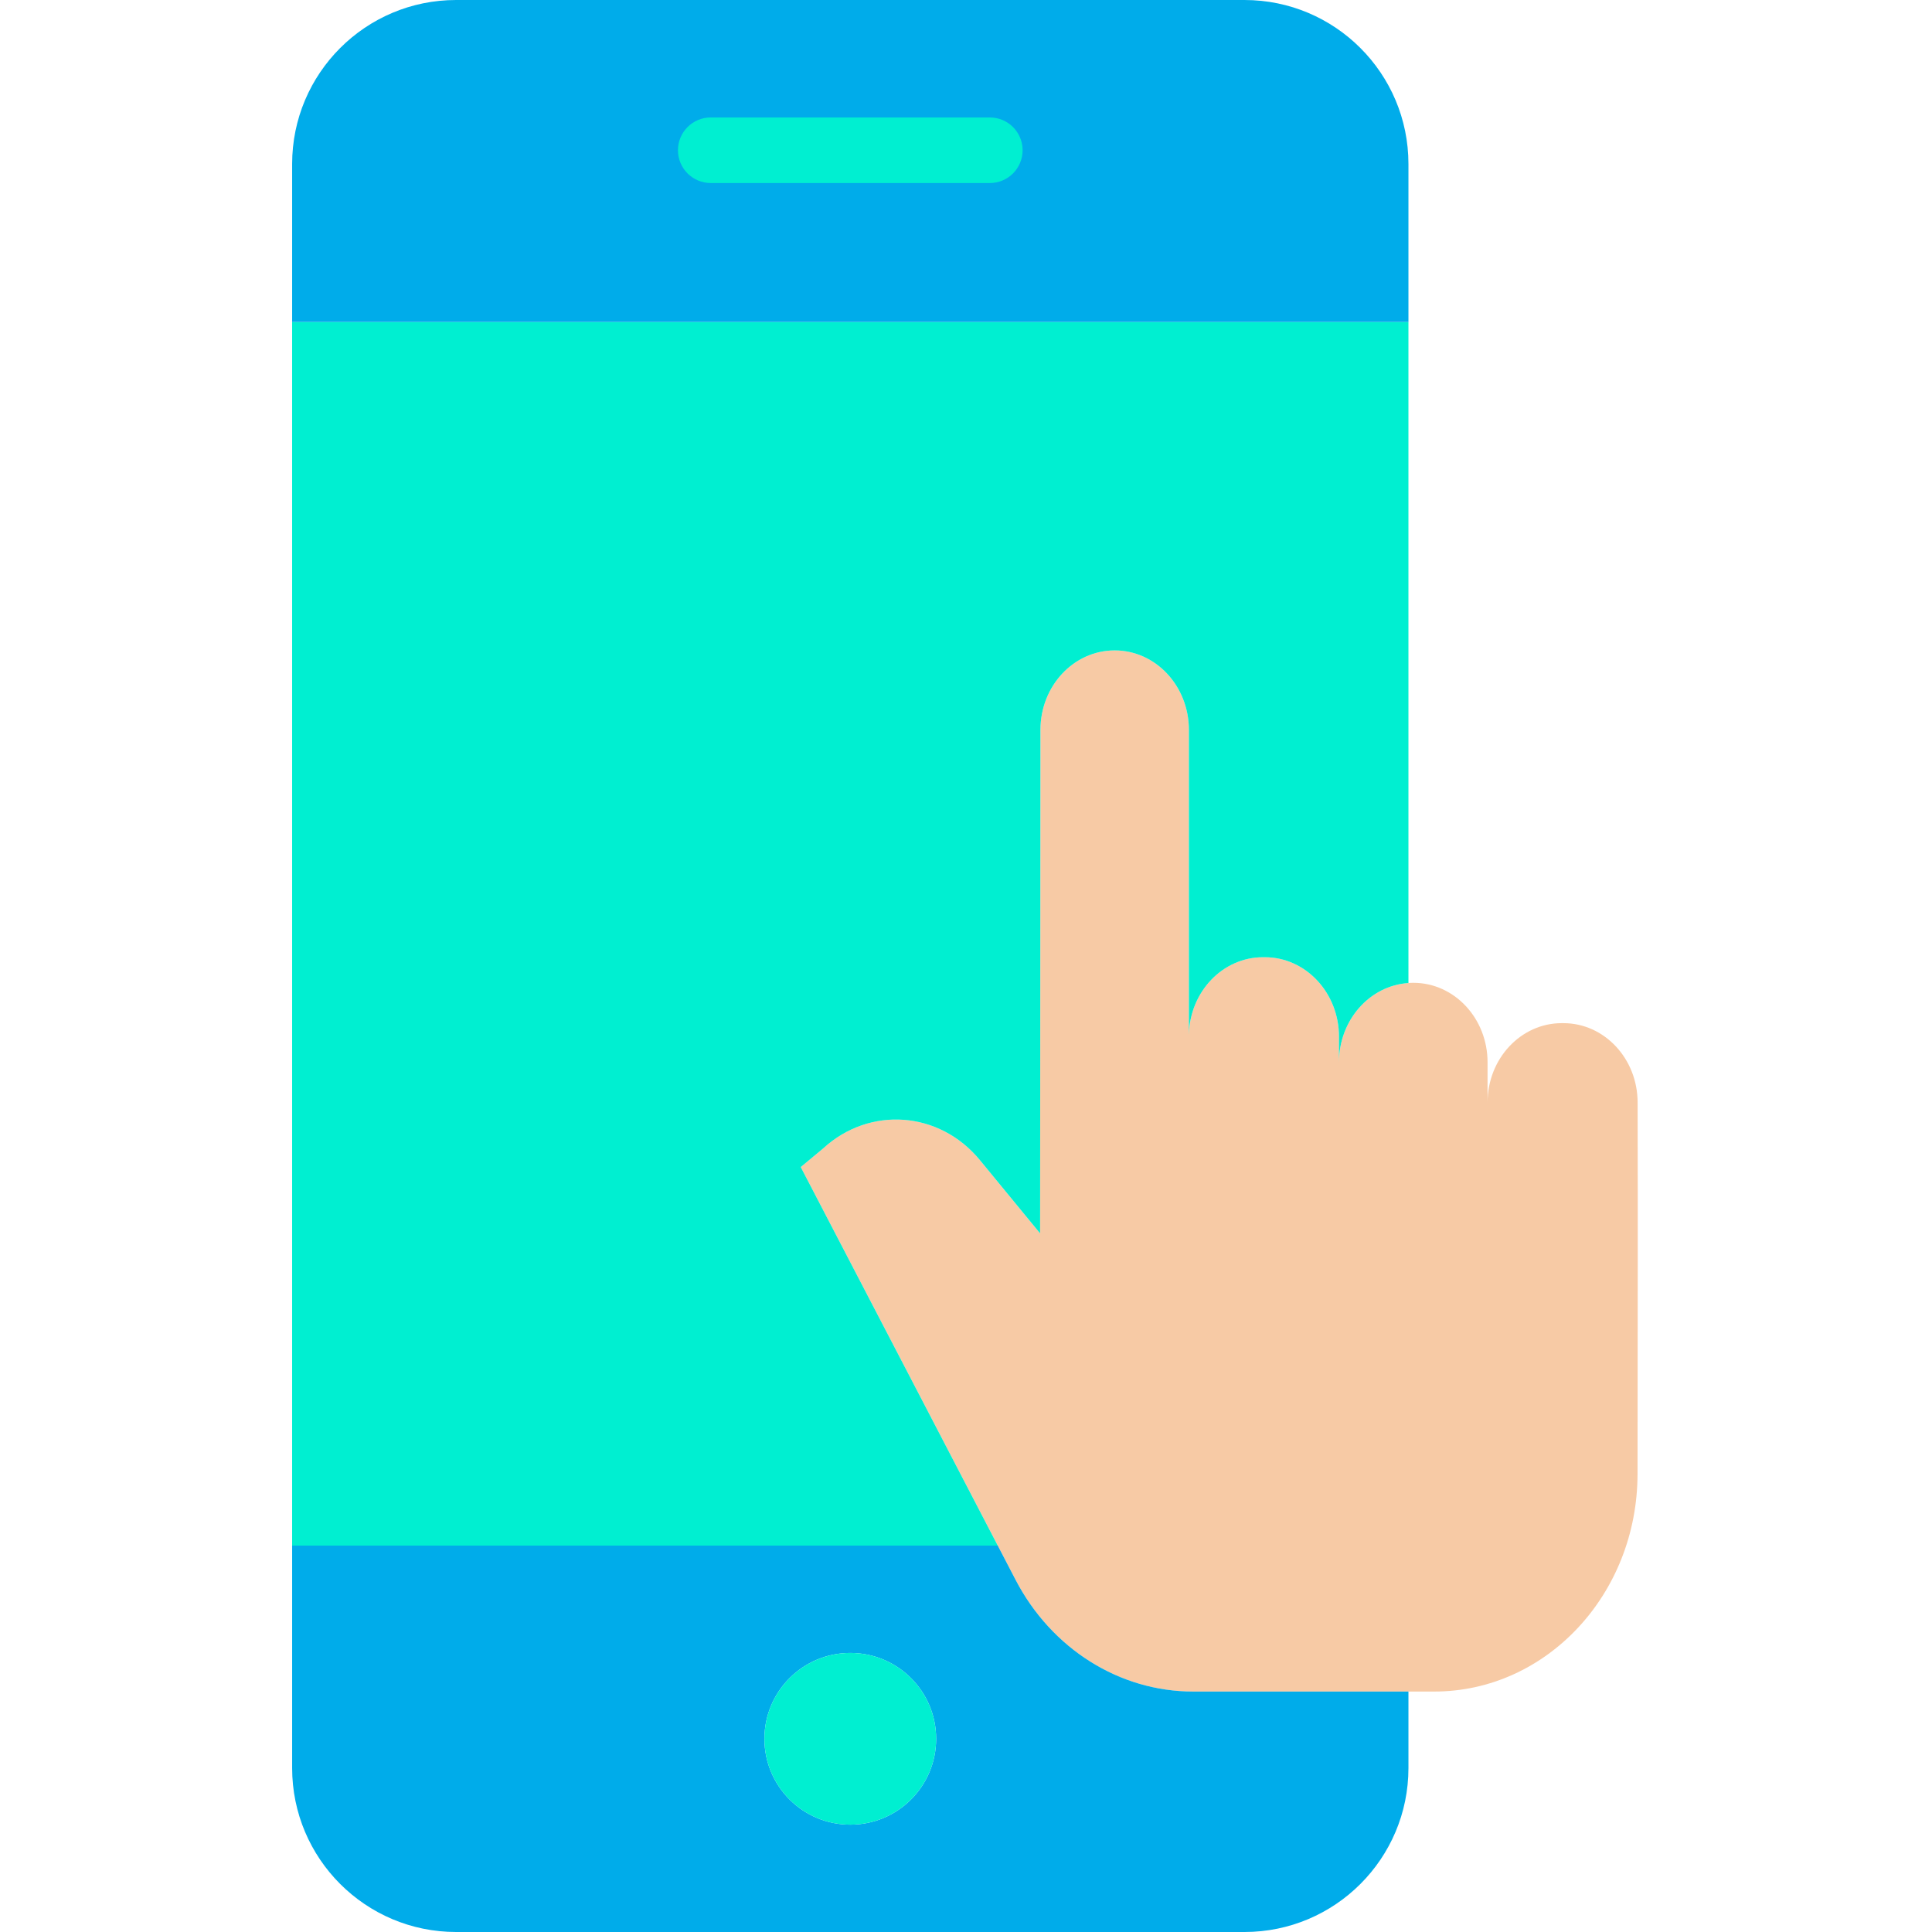 <svg height="471pt" viewBox="-71 0 471 471.26" width="471pt" xmlns="http://www.w3.org/2000/svg"><path d="m291.719 268.949c0-10.699 8.109-19.379 18.102-19.379h.398c9.98 0 18.082 8.641 18.102 19.328.078 34.973.031 38.402-.02 90.633-.02 29.328-22.223 53.078-49.602 53.078h-58.777c-17.992 0-34.57-10.43-43.332-27.258l-4.34-8.34-48.059-92.34 5.469-4.543c11.34-10.418 28.391-9.141 38.25 2.871l14.668 17.852.082-122.832c.012-10.699 8.109-19.371 18.102-19.371h.008c9.992 0 18.102 8.68 18.102 19.391v74.332c.238-10.473 8.25-18.883 18.09-18.883h.418c10 0 18.102 8.684 18.102 19.391v6.242c0-10.293 7.48-18.711 16.941-19.34.383-.039.77-.055 1.156-.051h.043c10 0 18.098 8.68 18.098 19.391zm0 0" fill="#f7caa5"/><path d="m272.422 412.609v18.652c0 22.09-17.91 40-40 40h-192.293c-22.09 0-40-17.91-40-40v-54.25h172.121l4.34 8.34c8.762 16.828 25.34 27.258 43.332 27.258zm-115.203 11.52c0-11.566-9.383-20.941-20.949-20.938-11.566 0-20.941 9.383-20.941 20.949.004 11.566 9.383 20.941 20.953 20.938 11.566 0 20.941-9.379 20.938-20.949zm0 0" fill="#00acea"/><path d="m272.422 239.77v.012c-9.461.629-16.941 9.047-16.941 19.34v-6.242c0-10.707-8.102-19.391-18.102-19.391h-.418c-9.84 0-17.852 8.41-18.09 18.883v-74.332c0-10.711-8.109-19.391-18.102-19.391h-.008c-9.992 0-18.09 8.672-18.102 19.371l-.082 122.832-14.668-17.852c-9.859-12.012-26.91-13.289-38.25-2.871l-5.469 4.543 48.059 92.34h-172.121v-298.473h272.293zm0 0" fill="#00efd1"/><path d="m272.422 40v38.539h-272.293v-38.539c0-22.09 17.91-40 40-40h192.293c22.09 0 40 17.91 40 40zm0 0" fill="#00acea"/><g fill="#00efd1"><path d="m136.281 403.191c11.566 0 20.941 9.383 20.938 20.949 0 11.566-9.383 20.941-20.949 20.938-11.566 0-20.941-9.379-20.941-20.949.004-11.566 9.383-20.941 20.953-20.938zm0 0"/><path d="m170.309 44.648h-68.07c-4.418 0-8-3.582-8-8 0-4.418 3.582-8 8-8h68.07c4.418 0 8 3.582 8 8 0 4.418-3.582 8-8 8zm0 0"/></g></svg>